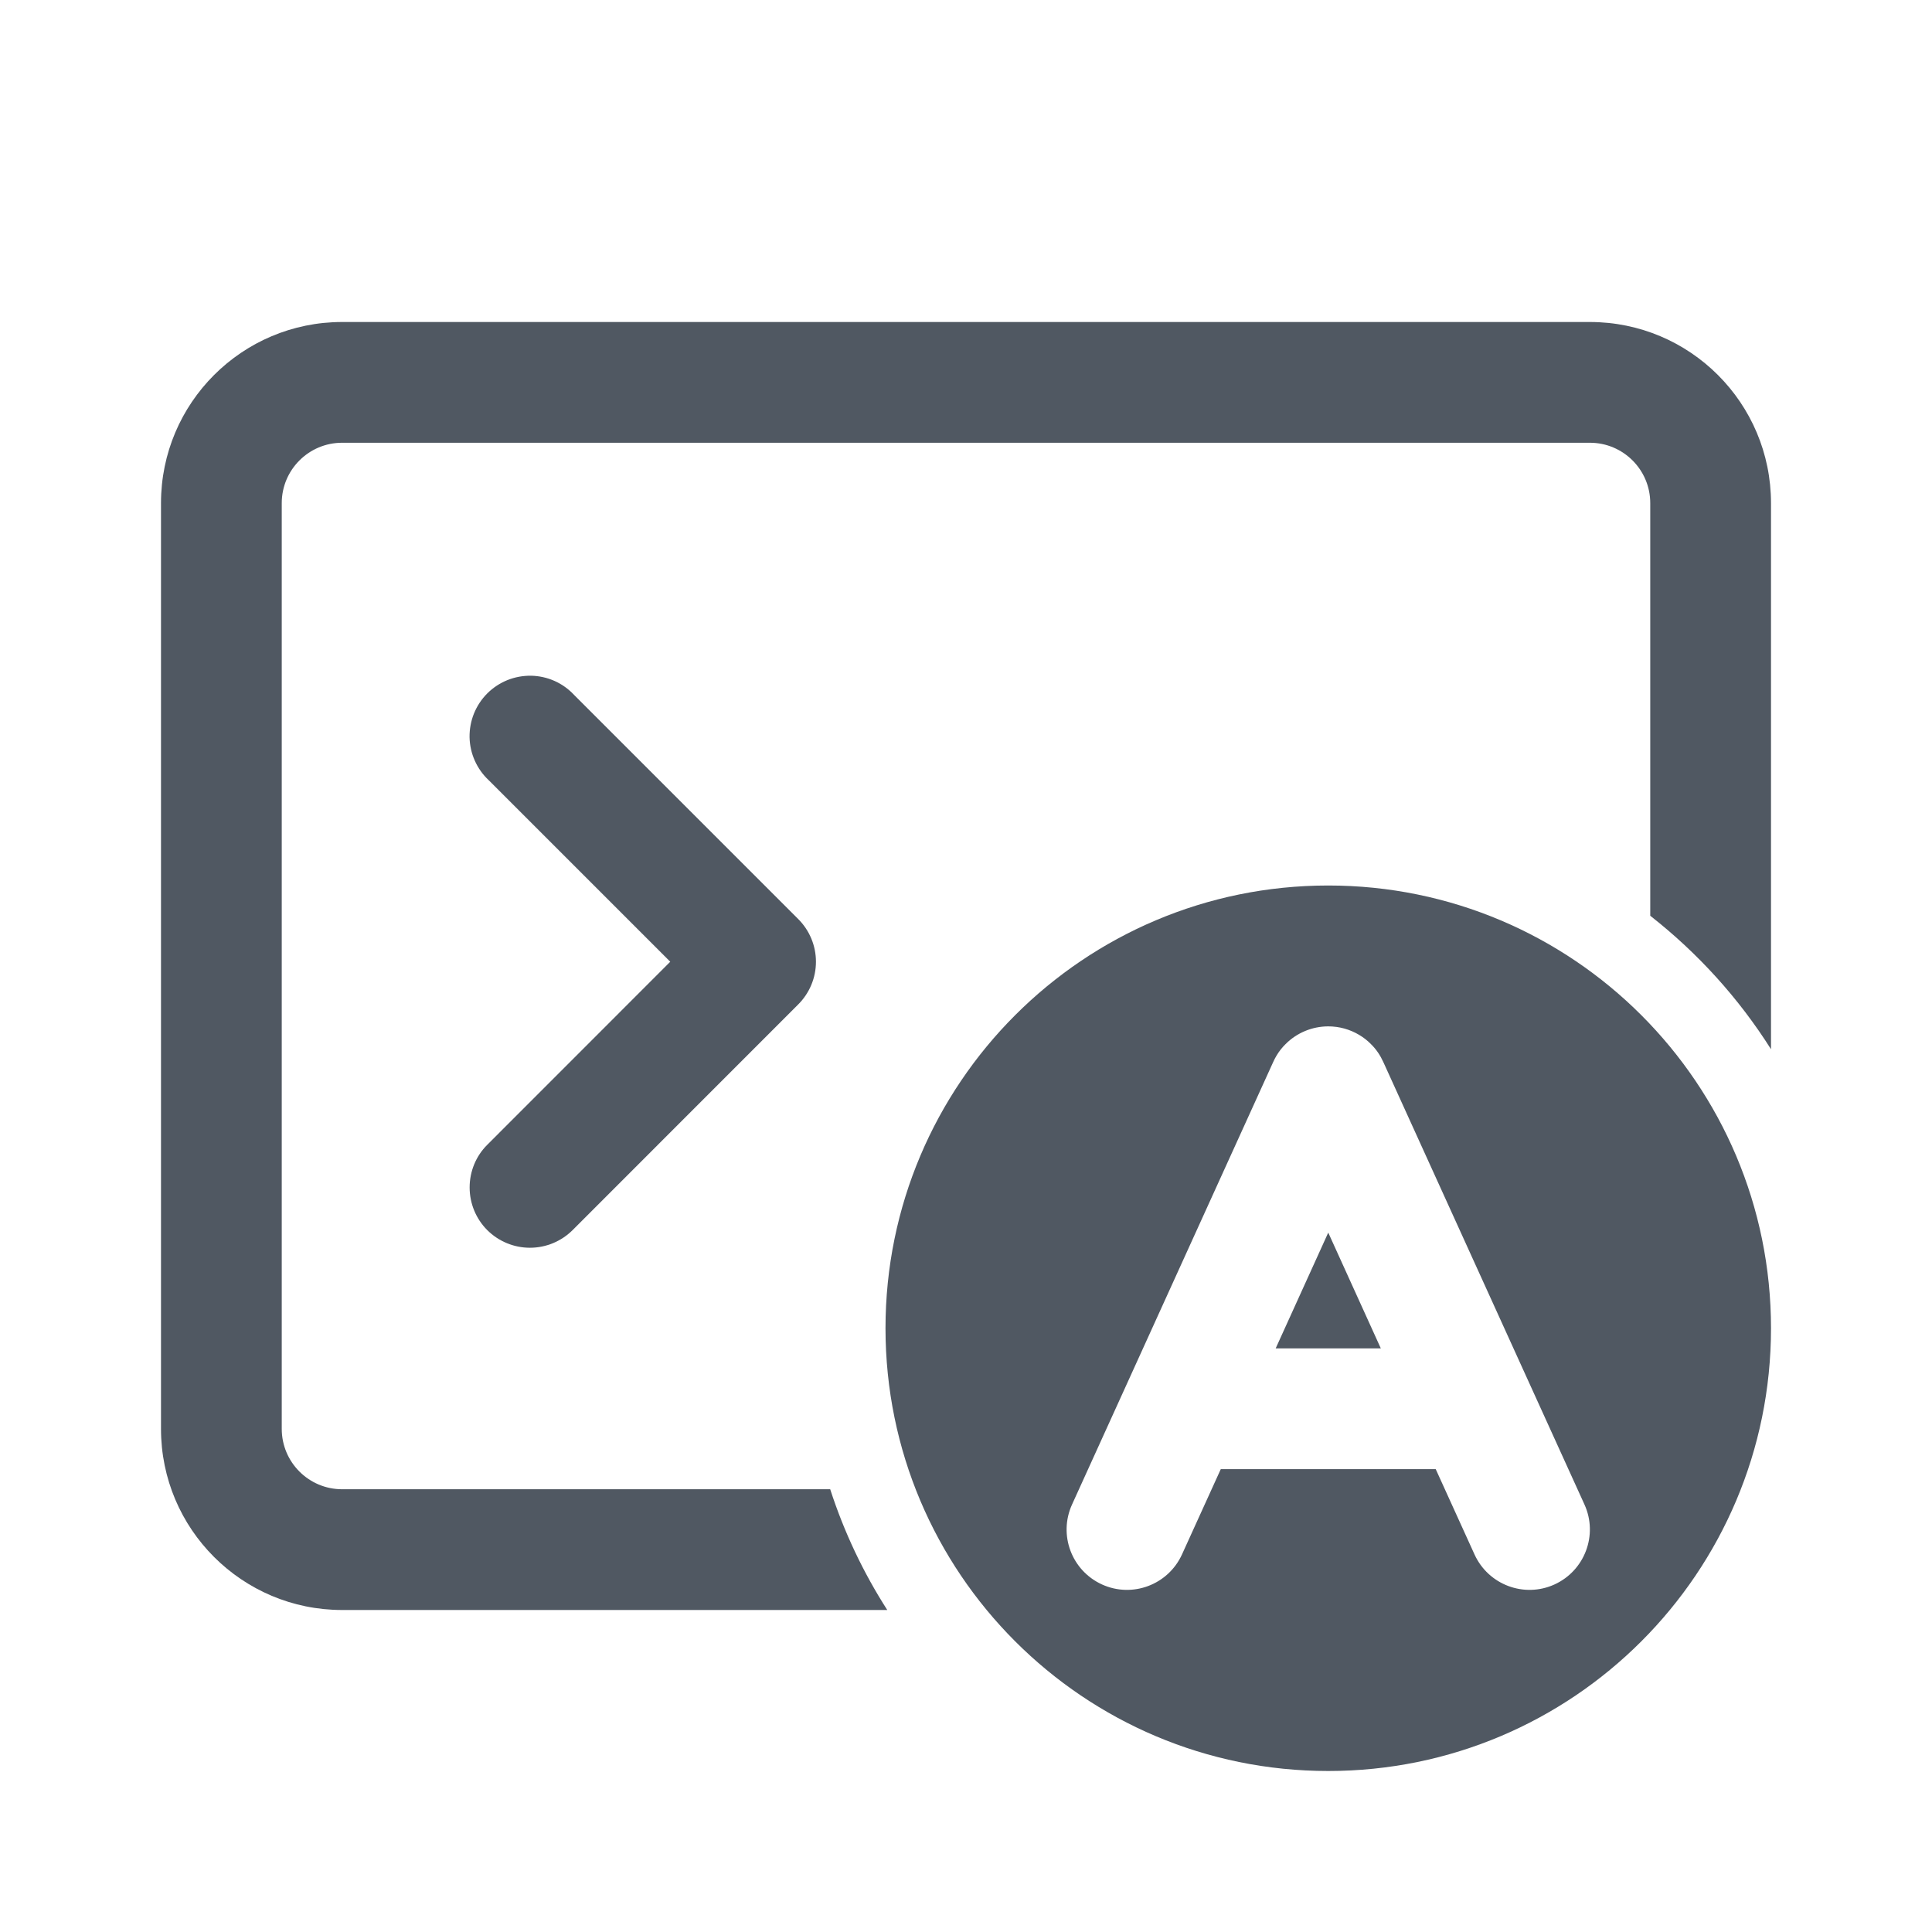<?xml version="1.0" encoding="UTF-8" standalone="no"?>
<!--

    Copyright (C) 2017-2019 Dremio Corporation

    Licensed under the Apache License, Version 2.0 (the "License");
    you may not use this file except in compliance with the License.
    You may obtain a copy of the License at

        http://www.apache.org/licenses/LICENSE-2.0

    Unless required by applicable law or agreed to in writing, software
    distributed under the License is distributed on an "AS IS" BASIS,
    WITHOUT WARRANTIES OR CONDITIONS OF ANY KIND, either express or implied.
    See the License for the specific language governing permissions and
    limitations under the License.

-->
<svg width="24" height="24" viewBox="0 0 24 24" fill="none" xmlns="http://www.w3.org/2000/svg">
<path fill-rule="evenodd" clip-rule="evenodd" d="M2 6.25C2 5.007 3.007 4 4.25 4H19.75C20.993 4 22 5.007 22 6.25V13.034C21.599 12.399 21.09 11.838 20.5 11.376V6.25C20.5 5.836 20.164 5.5 19.75 5.5H4.25C3.836 5.5 3.5 5.836 3.5 6.25V17.75C3.5 18.164 3.836 18.5 4.25 18.5H10.313C10.486 19.034 10.725 19.537 11.022 20H4.25C3.007 20 2 18.993 2 17.75V6.25ZM6.053 15.281C5.912 15.14 5.834 14.949 5.834 14.751C5.834 14.552 5.912 14.361 6.053 14.221L8.326 11.947L6.072 9.693C5.998 9.624 5.939 9.541 5.898 9.449C5.857 9.357 5.835 9.258 5.833 9.157C5.832 9.057 5.85 8.957 5.888 8.863C5.926 8.77 5.982 8.685 6.053 8.614C6.124 8.543 6.209 8.487 6.302 8.449C6.396 8.411 6.496 8.393 6.597 8.394C6.697 8.396 6.797 8.418 6.889 8.459C6.981 8.5 7.063 8.559 7.132 8.633L9.916 11.417C10.057 11.558 10.136 11.748 10.136 11.947C10.136 12.146 10.057 12.336 9.916 12.477L7.113 15.281C6.972 15.421 6.782 15.5 6.583 15.5C6.384 15.5 6.194 15.421 6.053 15.281Z" fill="#505862"/>
<path fill-rule="evenodd" clip-rule="evenodd" d="M16.5 22C19.538 22 22 19.538 22 16.5C22 13.462 19.538 11 16.5 11C13.462 11 11 13.462 11 16.5C11 19.538 13.462 22 16.5 22ZM16.5 12.75C16.637 12.75 16.77 12.787 16.886 12.857C16.94 12.889 16.988 12.927 17.03 12.97C17.096 13.034 17.147 13.111 17.184 13.193L19.683 18.69C19.854 19.067 19.687 19.511 19.31 19.683C18.933 19.854 18.489 19.687 18.317 19.31L17.835 18.25H15.165L14.683 19.31C14.511 19.687 14.067 19.854 13.69 19.683C13.312 19.511 13.146 19.067 13.317 18.69L15.816 13.193C15.828 13.166 15.842 13.139 15.857 13.114C15.889 13.06 15.927 13.012 15.97 12.97C16.11 12.829 16.302 12.75 16.5 12.75ZM16.5 15.312L17.153 16.75H15.847L16.5 15.312Z" fill="#505862"/>
</svg>
